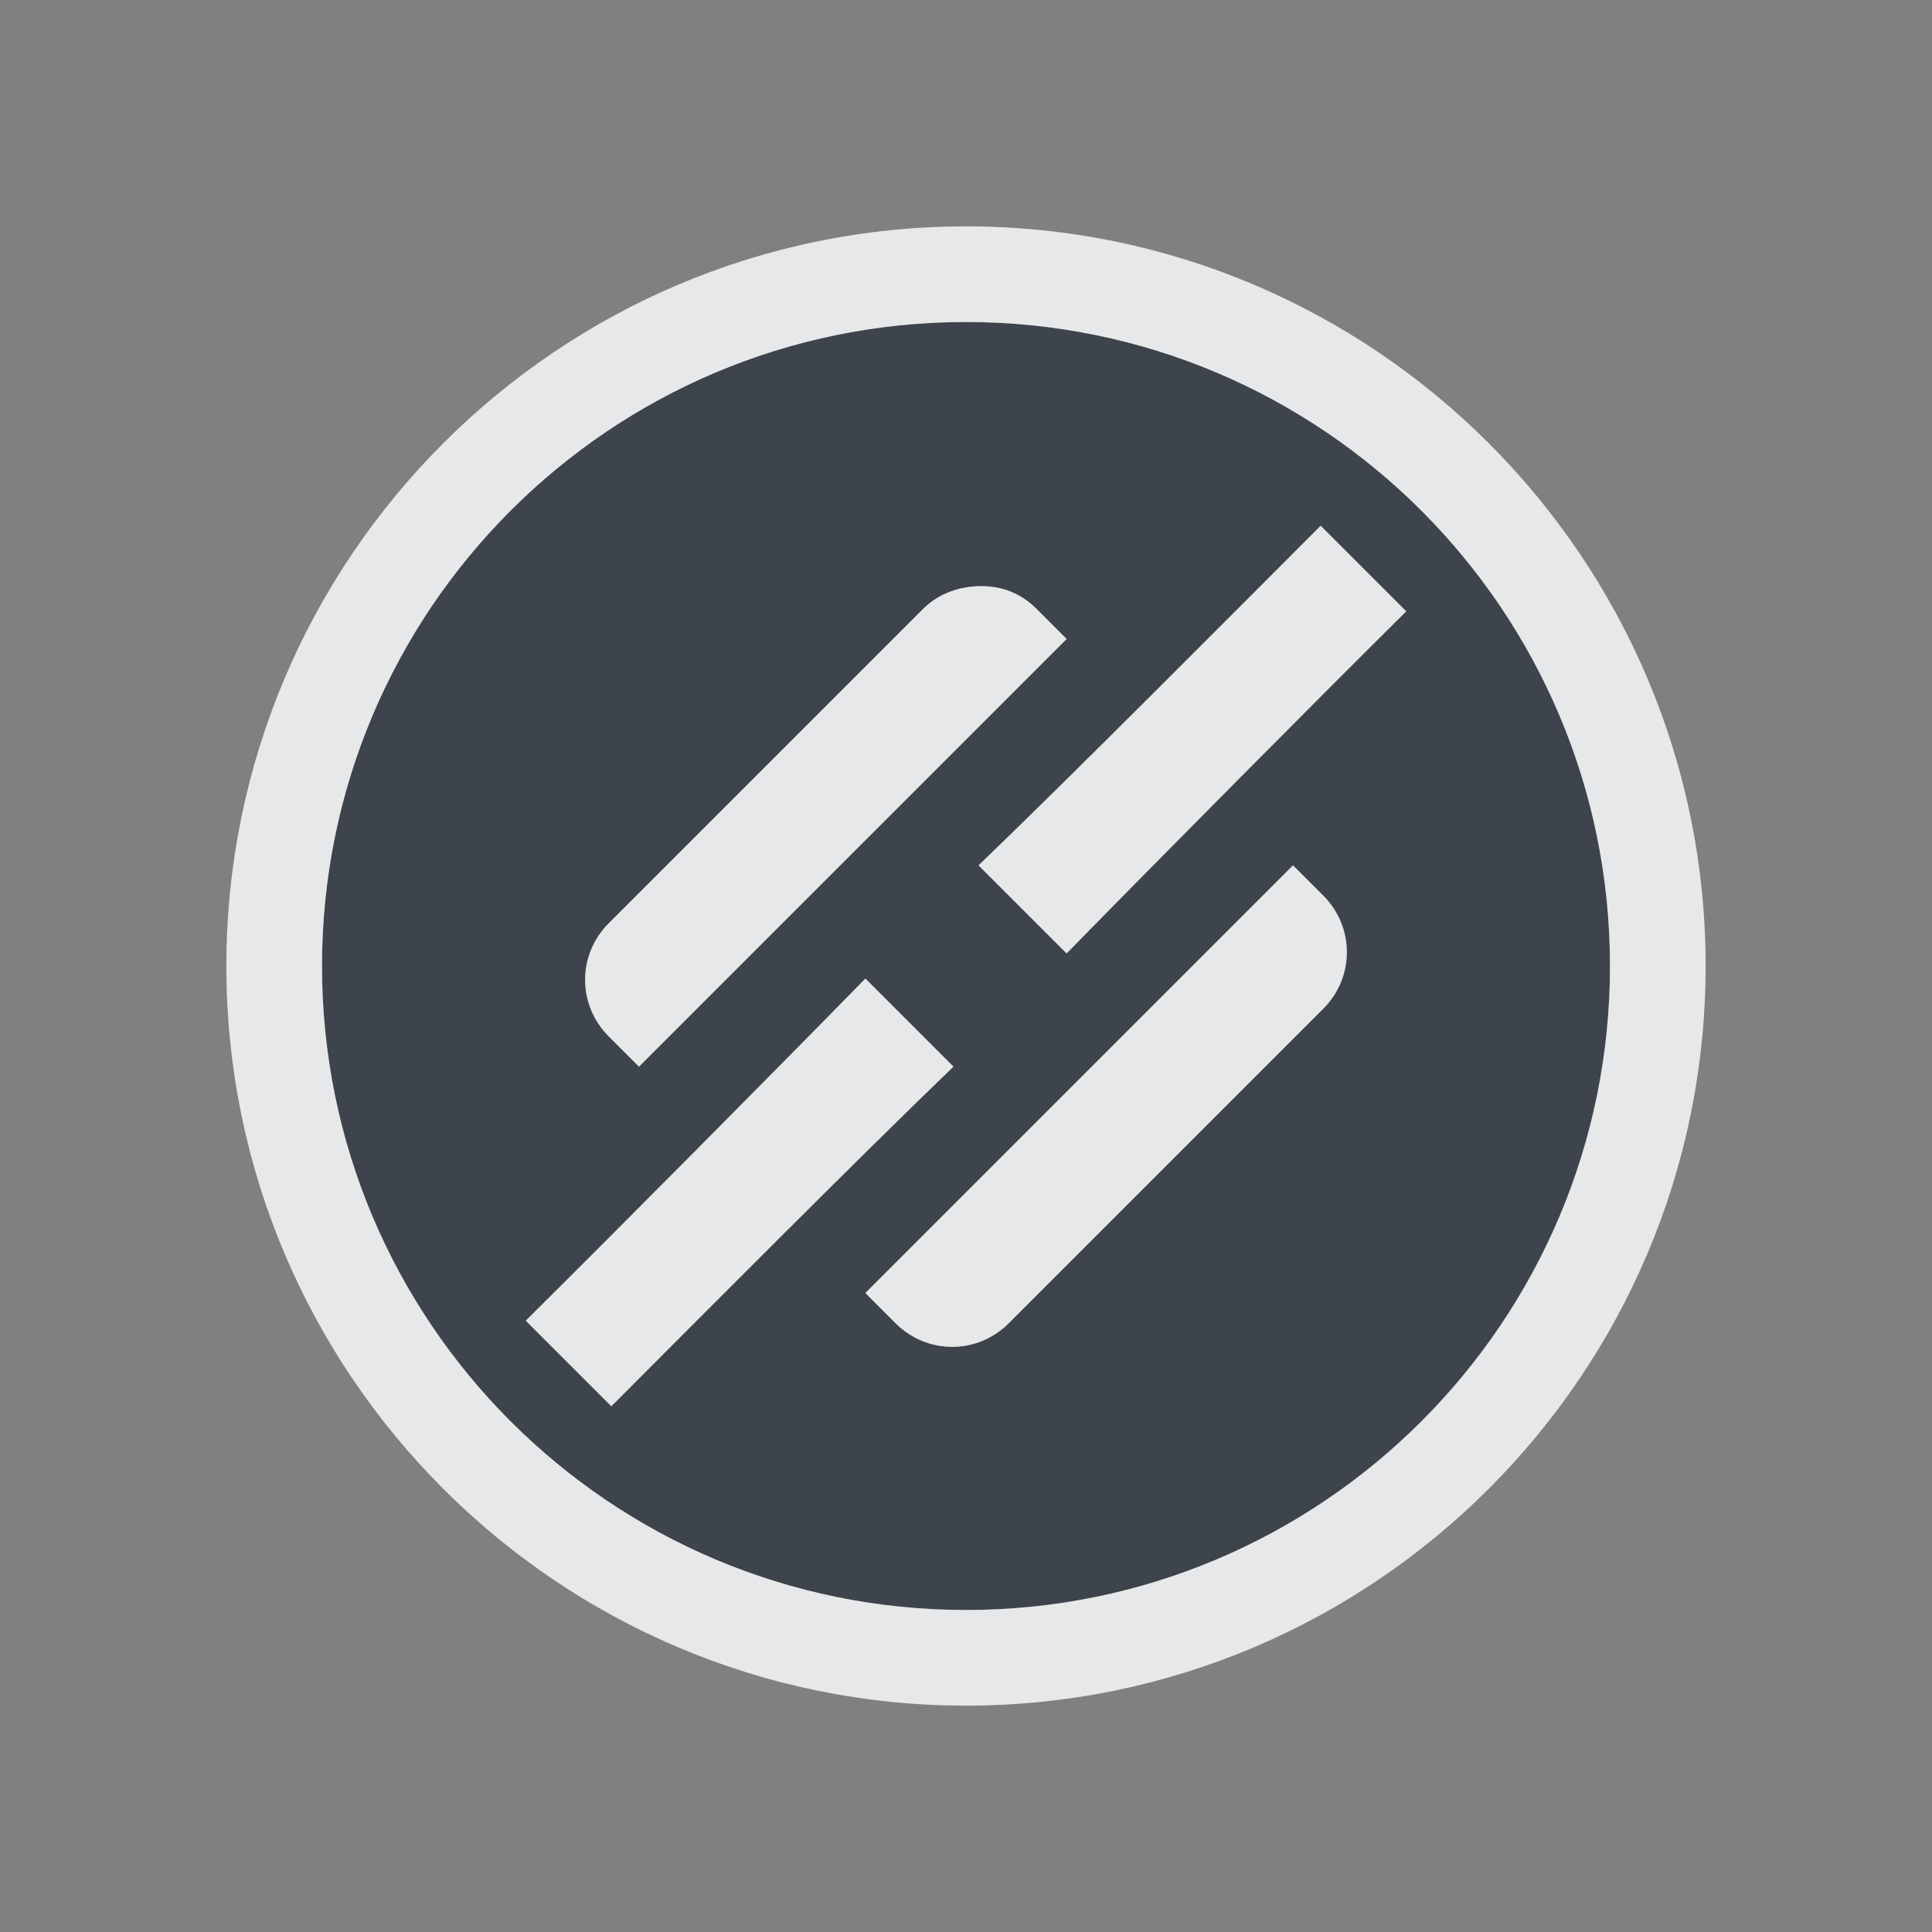 <?xml version="1.0" encoding="UTF-8" standalone="no"?>
<!-- Created with Inkscape (http://www.inkscape.org/) -->

<svg
   xmlns:dc="http://purl.org/dc/elements/1.1/"
   xmlns:cc="http://creativecommons.org/ns#"
   xmlns:rdf="http://www.w3.org/1999/02/22-rdf-syntax-ns#"
   xmlns:svg="http://www.w3.org/2000/svg"
   xmlns="http://www.w3.org/2000/svg"
   xmlns:sodipodi="http://sodipodi.sourceforge.net/DTD/sodipodi-0.dtd"
   xmlns:inkscape="http://www.inkscape.org/namespaces/inkscape"
   version="1.0"
   width="24"
   height="24"
   id="svg2"
   inkscape:version="0.48.3.1 r9886"
   sodipodi:docname="create-link.svg">
  <rect width="100%" height="100%" fill="#808080" stroke="none"/>
  <sodipodi:namedview
     pagecolor="#ffffff"
     bordercolor="#666666"
     borderopacity="1"
     objecttolerance="10"
     gridtolerance="10"
     guidetolerance="10"
     inkscape:pageopacity="0"
     inkscape:pageshadow="2"
     inkscape:window-width="1920"
     inkscape:window-height="1023"
     id="namedview32"
     showgrid="true"
     inkscape:zoom="32.000001"
     inkscape:cx="9.9125211"
     inkscape:cy="11.621433"
     inkscape:window-x="-10"
     inkscape:window-y="35"
     inkscape:window-maximized="1"
     inkscape:current-layer="svg2"
     inkscape:snap-bbox="true"
     inkscape:bbox-paths="true"
     inkscape:bbox-nodes="true"
     inkscape:snap-bbox-edge-midpoints="true"
     inkscape:snap-bbox-midpoints="true"
     inkscape:object-paths="true"
     inkscape:snap-intersection-paths="true"
     inkscape:object-nodes="true"
     inkscape:snap-smooth-nodes="true"
     inkscape:snap-midpoints="true"
     inkscape:snap-object-midpoints="true"
     inkscape:snap-center="true"
     fit-margin-top="0"
     fit-margin-left="0"
     fit-margin-right="0"
     fit-margin-bottom="0">
    <inkscape:grid
       type="xygrid"
       id="grid3218"
       empspacing="5"
       visible="true"
       enabled="true"
       snapvisiblegridlinesonly="true"
       originx="-11px"
       originy="18px" />
  </sodipodi:namedview>
  <defs
     id="defs4" />
  <path
     id="path2996"
     d="m 12,4 c -4.418,1e-7 -8,3.582 -8,8 -2e-7,4.418 3.582,8 8,8 4.418,1e-6 8,-3.582 8,-8 0,-4.418 -3.582,-8 -8,-8 z m 4.406,2.531 1.062,1.062 c -1.181,1.174 -3.054,3.06 -4.219,4.25 L 12.156,10.75 c 1.2,-1.155 3.073,-3.041 4.25,-4.219 z m -4.219,0.75 c 0.256,0 0.492,0.085 0.688,0.281 L 13.25,7.938 7.938,13.25 7.562,12.875 c -0.392,-0.392 -0.392,-1.015 0,-1.406 L 11.469,7.562 C 11.665,7.367 11.932,7.281 12.188,7.281 z m 3.875,3.469 0.375,0.375 c 0.392,0.392 0.392,1.015 0,1.406 l -3.906,3.906 c -0.392,0.392 -1.015,0.392 -1.406,0 L 10.75,16.062 16.062,10.75 z M 10.75,12.156 11.844,13.25 c -1.2,1.155 -3.073,3.041 -4.25,4.219 l -1.062,-1.062 c 1.181,-1.174 3.054,-3.06 4.219,-4.25 z"
     style="color:#000000;fill:#27303a;fill-opacity:0.753;fill-rule:nonzero;stroke:none;stroke-width:2;marker:none;visibility:visible;display:inline;overflow:visible;enable-background:accumulate"
     inkscape:connector-curvature="0" />
  <path
     style="font-size:medium;font-style:normal;font-variant:normal;font-weight:normal;font-stretch:normal;text-indent:0;text-align:start;text-decoration:none;line-height:normal;letter-spacing:normal;word-spacing:normal;text-transform:none;direction:ltr;block-progression:tb;writing-mode:lr-tb;text-anchor:start;baseline-shift:baseline;color:#000000;fill:#f1f3f5;fill-opacity:0.903;fill-rule:nonzero;stroke:none;stroke-width:2;marker:none;visibility:visible;display:inline;overflow:visible;enable-background:accumulate;font-family:Sans;-inkscape-font-specification:Sans"
     d="M 12 2.812 C 6.933 2.813 2.813 6.933 2.812 12 C 2.812 17.067 6.933 21.188 12 21.188 C 17.067 21.188 21.188 17.067 21.188 12 C 21.188 6.933 17.067 2.812 12 2.812 z M 12 4 C 16.418 4 20 7.582 20 12 C 20 16.418 16.418 20 12 20 C 7.582 20 4 16.418 4 12 C 4 7.582 7.582 4 12 4 z M 16.406 6.531 C 15.229 7.709 13.356 9.595 12.156 10.75 L 13.25 11.844 C 14.415 10.653 16.287 8.767 17.469 7.594 L 16.406 6.531 z M 12.188 7.281 C 11.932 7.281 11.665 7.367 11.469 7.562 L 7.562 11.469 C 7.171 11.86 7.171 12.483 7.562 12.875 L 7.938 13.25 L 13.25 7.938 L 12.875 7.562 C 12.679 7.367 12.443 7.281 12.188 7.281 z M 16.062 10.75 L 10.75 16.062 L 11.125 16.438 C 11.517 16.829 12.14 16.829 12.531 16.438 L 16.438 12.531 C 16.829 12.14 16.829 11.517 16.438 11.125 L 16.062 10.75 z M 10.75 12.156 C 9.585 13.347 7.713 15.233 6.531 16.406 L 7.594 17.469 C 8.771 16.291 10.644 14.405 11.844 13.25 L 10.75 12.156 z "
     id="path2992" />
</svg>
